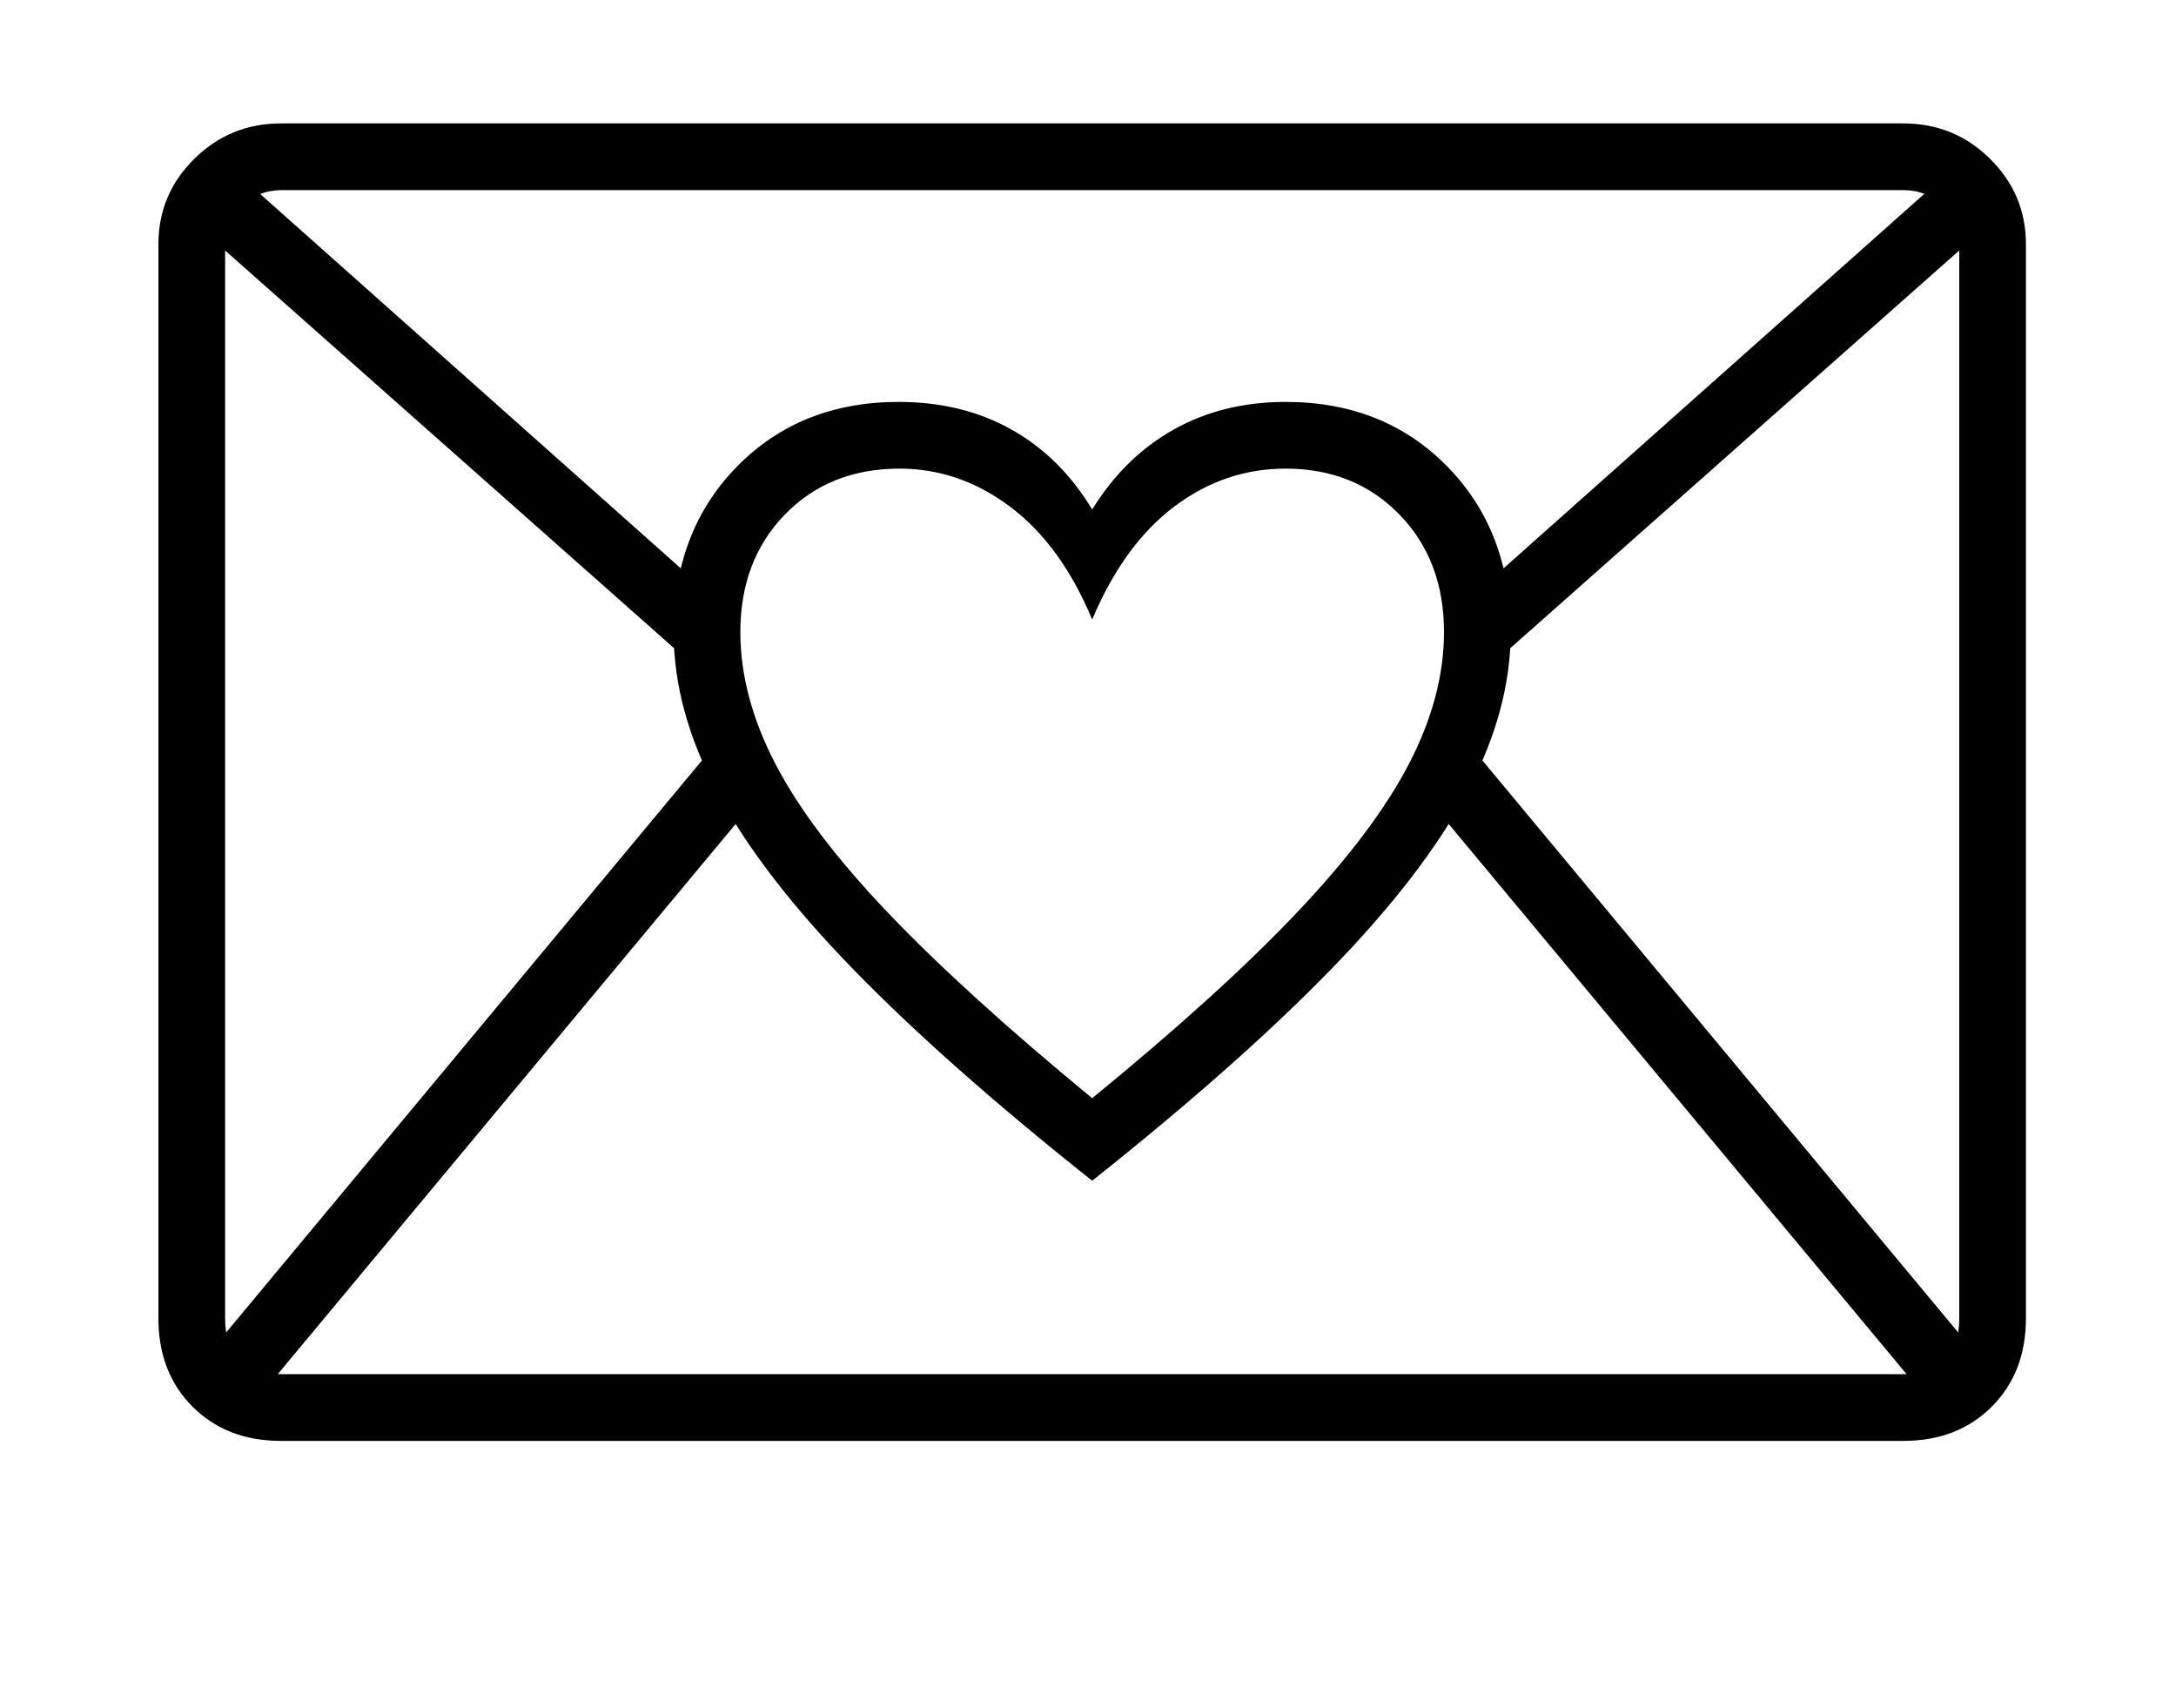 <svg xmlns="http://www.w3.org/2000/svg" viewBox="-10 0 2610 2048"><path d="M327 1728q-65 0-106-41t-41-106V293q0-60 43-102.5T327 148h1946q61 0 104 42.5t43 102.5v1288q0 65-41 106t-106 41zm-48-27-61-51 653-785 34 84zm553-894L211 257l51-60 599 533zm468 609q-175-139-286-253T850.5 950.5 798 758q0-121 76-198.5t194-77.5q76 0 135 33t97 96q39-63 98-96t134-33q118 0 194 77.5t76 198.5q0 94-52.5 192.5T1586 1163t-286 253zm-972 232h1945q67 0 67-67V293q0-27-19.5-46t-47.5-19H328q-28 0-48 19t-20 46v1288q0 67 68 67zm972-331q153-125 245.5-222.5T1680 916t42-158q0-86-53.5-141T1532 562q-73 0-133.5 45.5T1300 743q-37-89-98-135t-133-46q-84 0-137.5 55T878 758q0 77 42 158t135 178.5 245 222.5zm1021 384-626-752 34-84 653 785zm-553-894-29-77 599-533 51 60z"/></svg>